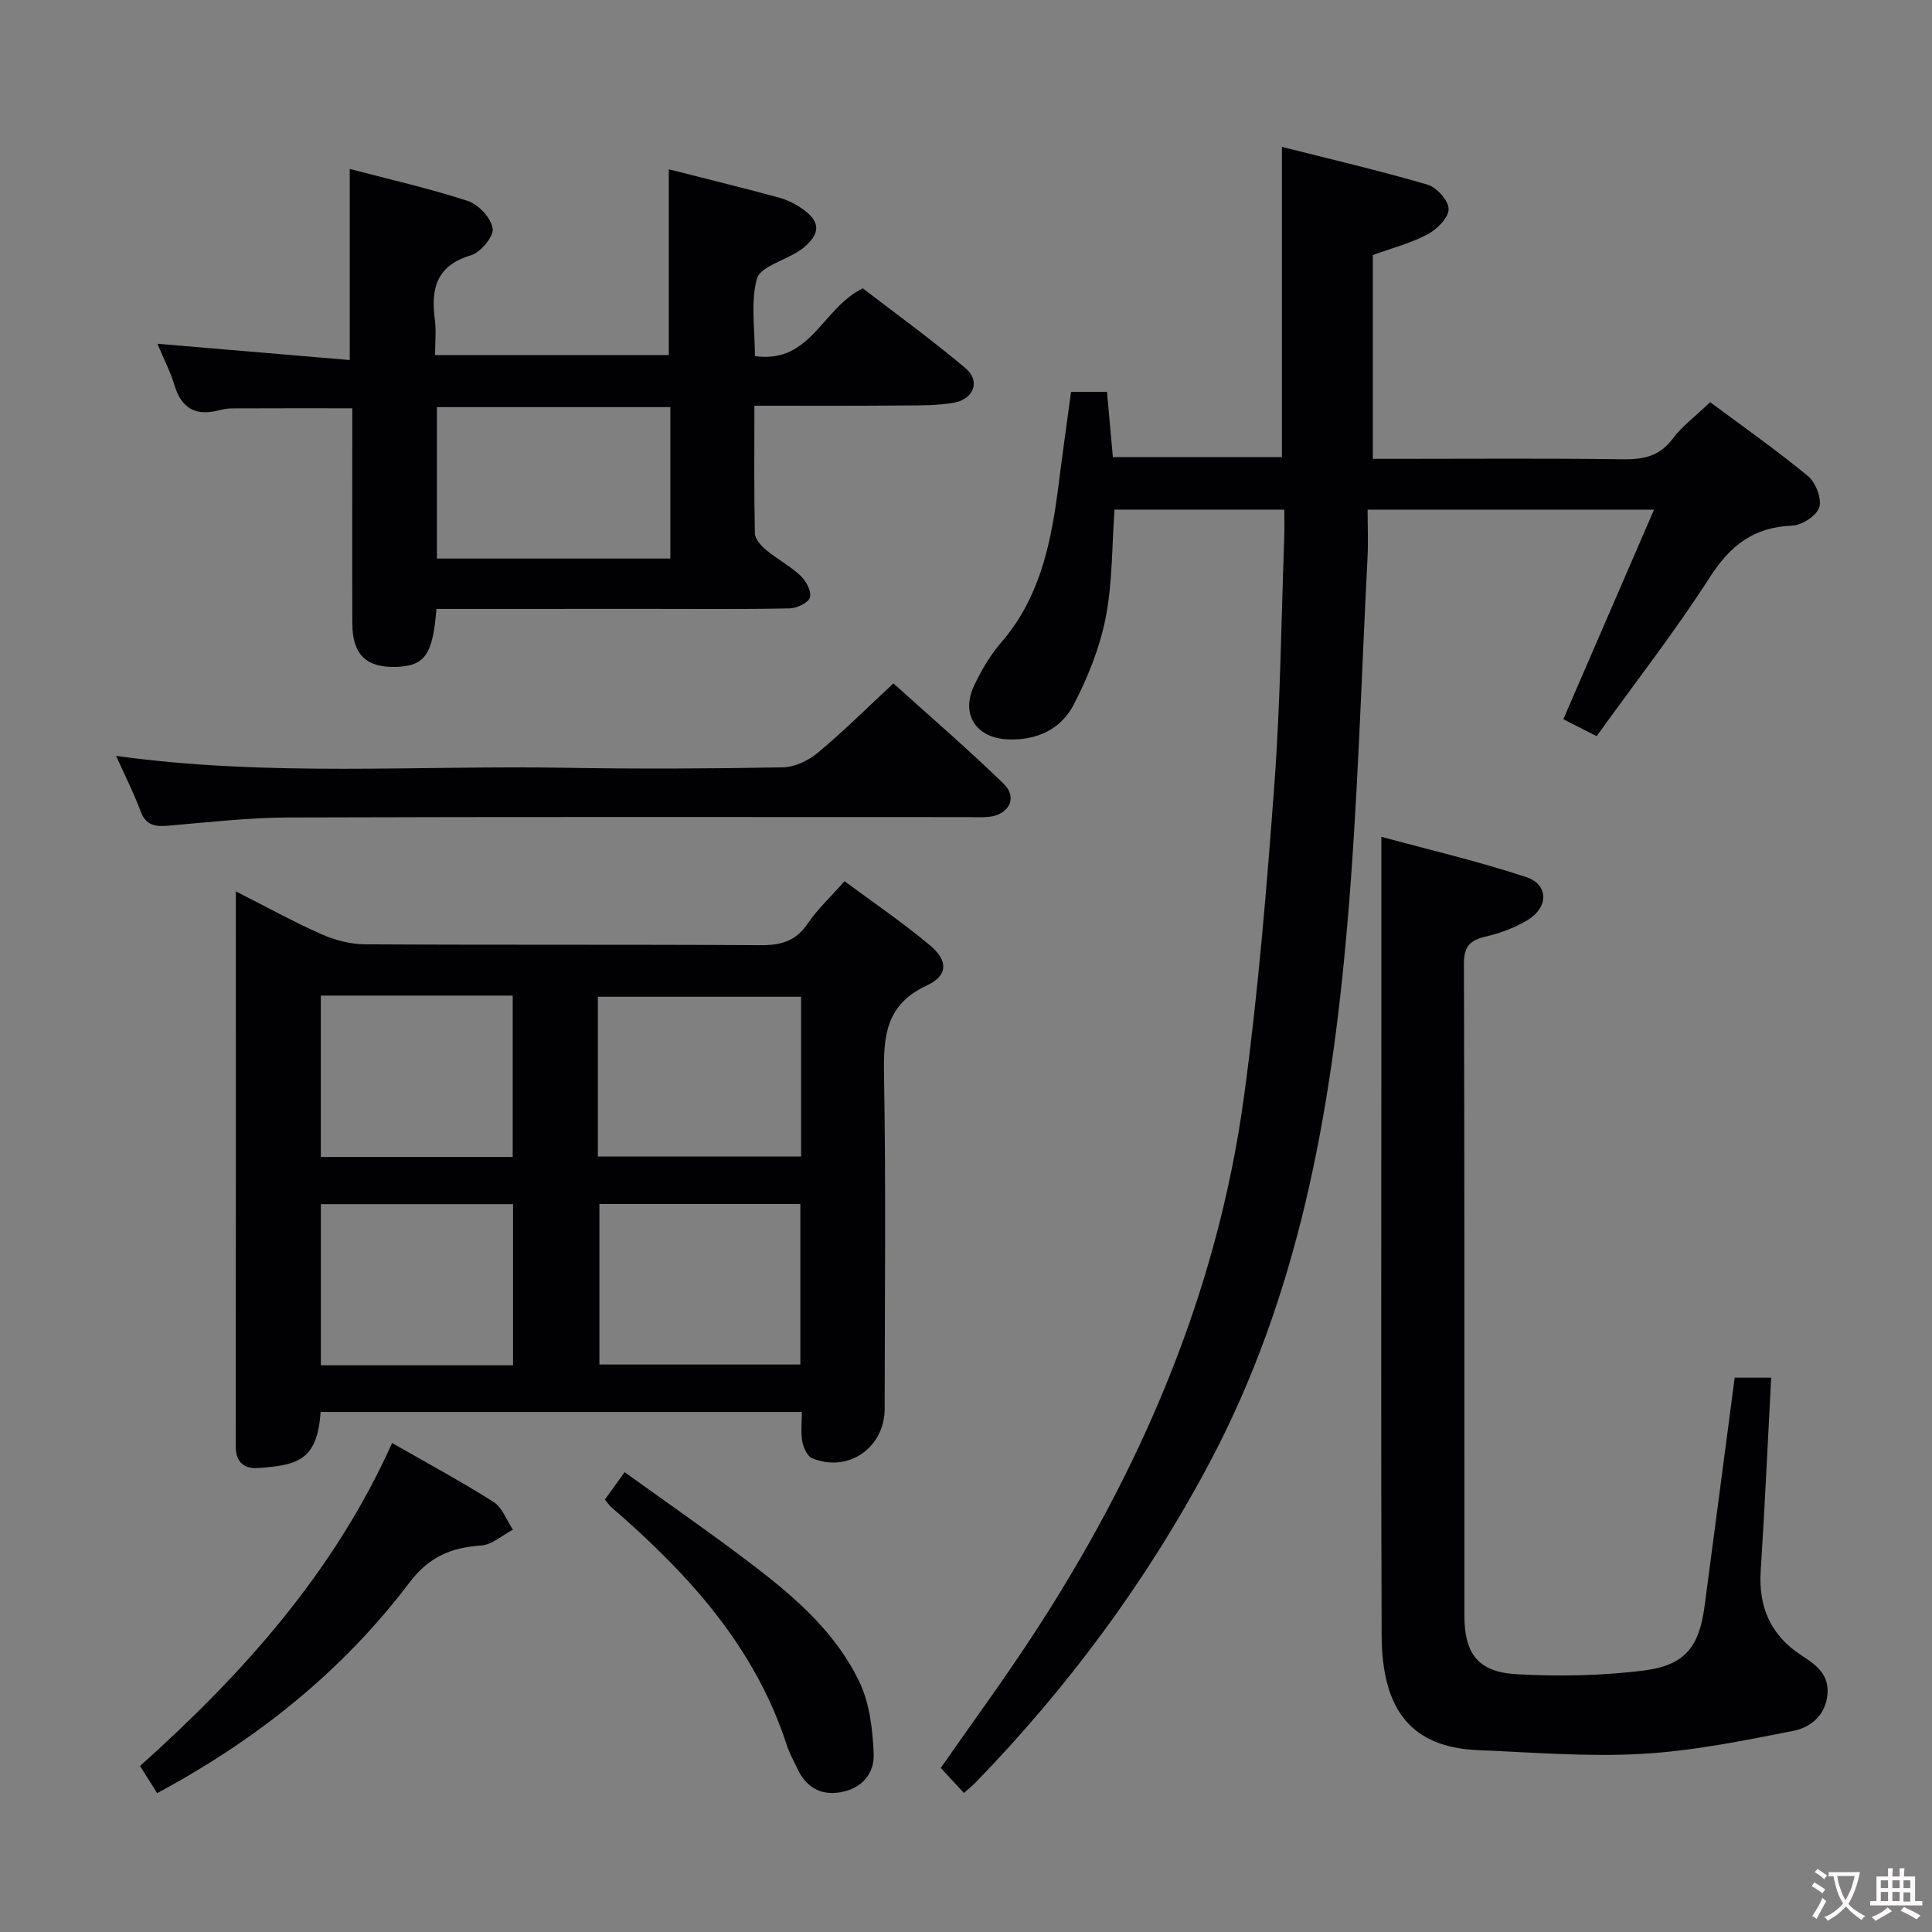 <svg enable-background="new 0 0 400 400" viewBox="0 0 400 400" xmlns="http://www.w3.org/2000/svg"><rect x="0" y="0" width="400" height="400" fill="#808080" stroke="none"/><g fill="#010103"><path d="m221.75 81.13h7.44c.4 4.38.79 8.76 1.22 13.5h35c0-21.21 0-42.27 0-64.22 10.14 2.57 20.24 4.92 30.17 7.83 1.89.56 4.38 3.37 4.34 5.08-.04 1.82-2.45 4.19-4.4 5.22-3.47 1.83-7.38 2.84-11.29 4.26v42.2h5.17c15.5 0 30.99-.13 46.49.09 4.27.06 7.65-.56 10.4-4.23 1.96-2.62 4.72-4.66 7.78-7.59 6.59 4.9 13.62 9.83 20.22 15.27 1.61 1.32 2.92 4.65 2.38 6.47-.51 1.73-3.58 3.73-5.59 3.81-7.91.31-12.81 4.04-17.05 10.65-7.17 11.18-15.37 21.7-23.46 32.94-2.46-1.25-4.74-2.4-6.9-3.5 6.28-14.51 12.39-28.63 18.78-43.39-20.2 0-39.39 0-59.3 0 0 3.41.15 6.69-.02 9.96-1.31 25.4-2.01 50.85-4.2 76.18-3.34 38.7-10.09 76.66-28.7 111.56-12.94 24.27-29.11 46.09-48.22 65.8-.68.7-1.46 1.32-2.43 2.2-1.68-1.81-3.22-3.48-4.81-5.19 6.43-9.22 12.91-18.05 18.9-27.19 22.42-34.2 38.35-71.1 43.89-111.84 2.93-21.53 4.71-43.24 6.31-64.93 1.24-16.91 1.4-33.89 2.02-50.84.07-1.8.01-3.6.01-5.72-11.95 0-23.51 0-35.15 0-.55 7.58-.41 15.12-1.83 22.36-1.22 6.22-3.69 12.37-6.62 18.02-2.68 5.17-7.8 7.5-13.83 7.18-6.45-.35-9.58-5.26-6.79-11.12 1.49-3.13 3.28-6.25 5.54-8.85 7.82-9 10.25-19.91 11.75-31.23.87-6.87 1.83-13.74 2.78-20.74z"/><path d="m48.83 184.55c6.44 3.26 11.95 6.31 17.69 8.85 2.78 1.23 5.99 2.09 9.01 2.11 27.31.16 54.62.01 81.92.18 4.17.03 7.26-.78 9.72-4.4 2.04-3 4.75-5.53 7.68-8.85 5.97 4.43 12.11 8.6 17.76 13.34 3.72 3.13 3.67 6.23-.73 8.26-8.58 3.97-8.99 10.6-8.85 18.65.4 22.97.15 45.96.13 68.93 0 8.12-7.54 13.37-15.02 10.29-1.01-.42-1.81-2.21-2.04-3.48-.34-1.89-.09-3.89-.09-6.1-33.54 0-66.6 0-99.63 0-.69 10.06-4.77 11.03-12.96 11.61-2.87.2-4.62-1.21-4.62-4.49.05-37.96.03-75.92.03-114.9zm117.03 21.82c-14.35 0-28.2 0-42.08 0v33.07h42.08c0-11.18 0-21.96 0-33.07zm-41.76 42.91v33.23h41.6c0-11.22 0-22.12 0-33.23-14.07 0-27.84 0-41.6 0zm-57.68-43.15v33.41h39.73c0-11.29 0-22.29 0-33.41-13.39 0-26.35 0-39.73 0zm39.8 76.54c0-11.47 0-22.38 0-33.36-13.47 0-26.58 0-39.79 0v33.36z"/><path d="m90.36 126.07c-.75 9.49-2.41 11.76-8.18 12-6.27.25-9.21-2.5-9.23-8.88-.05-12.99-.01-25.98-.01-38.98 0-1.82 0-3.63 0-5.68-8.5 0-16.74-.02-24.97.02-.98 0-1.98.24-2.94.47-4.63 1.11-7.48-.57-8.88-5.2-.85-2.82-2.23-5.48-3.56-8.65 13.56 1.15 26.64 2.26 39.82 3.37 0-13.72 0-26.28 0-39.56 8.08 2.12 16.4 4 24.46 6.63 2.21.72 4.83 3.55 5.13 5.71.23 1.68-2.51 4.95-4.51 5.54-7.17 2.13-8.3 6.94-7.46 13.3.3 2.28.05 4.64.05 7.35h48.39c0-12.75 0-25.46 0-38.46 7.47 1.9 15.03 3.76 22.54 5.78 1.73.46 3.45 1.26 4.92 2.27 4.01 2.73 4.05 5.23.32 8.28-.38.31-.81.57-1.23.83-2.91 1.81-7.69 3.12-8.33 5.53-1.31 4.94-.39 10.46-.39 15.99 11.6 1.63 13.91-9.96 22.34-14.03 6.73 5.18 14.23 10.6 21.28 16.55 3.13 2.64 1.69 6.42-2.48 7.14-3.25.56-6.61.54-9.93.56-10.28.09-20.55.05-31.32.05 0 9.17-.09 17.79.1 26.4.03 1.18 1.25 2.58 2.29 3.44 2.3 1.91 5.02 3.34 7.18 5.37 1.14 1.08 2.3 3.25 1.93 4.49-.33 1.11-2.71 2.23-4.21 2.26-9.66.2-19.32.1-28.98.1-14.62.01-29.24.01-44.14.01zm48.43-41.78c-16.45 0-32.36 0-48.33 0v31.35h48.33c0-10.55 0-20.8 0-31.35z"/><path d="m359.15 285.23h7.55c-.72 13.55-1.31 26.8-2.17 40.04-.48 7.51 2.12 13.34 8.41 17.43 3.03 1.97 5.82 3.94 5.41 8.17-.42 4.36-3.57 6.8-7.07 7.49-10.36 2.04-20.82 4.16-31.32 4.76-11.25.64-22.59-.31-33.89-.77-13.79-.56-19.96-8.18-20.02-23.85-.16-43.15-.05-86.3-.05-129.45 0-11.6 0-23.19 0-35.8 9.83 2.68 20.1 5.06 30.06 8.37 4.56 1.52 4.55 6.2.32 8.8-2.63 1.62-5.7 2.76-8.72 3.47-3.25.76-4.58 1.99-4.57 5.62.14 44.98.08 89.96.1 134.95 0 7.87 2.79 11.7 10.72 12.16 8.71.51 17.59.33 26.25-.73 8.69-1.06 11.64-4.89 12.77-13.45 2.07-15.62 4.12-31.24 6.22-47.21z"/><path d="m24.04 156.5c31.59 4.37 62.39 1.92 93.12 2.46 14.98.26 29.98.18 44.96-.09 2.46-.05 5.29-1.42 7.24-3.05 5.23-4.36 10.06-9.18 15.61-14.33 7.24 6.54 15.27 13.44 22.84 20.8 2.96 2.89 1.05 6.47-3.2 6.84-1.49.13-3 .04-4.49.04-46.79 0-93.59-.08-140.38.08-8.28.03-16.57.98-24.84 1.7-2.78.24-4.73-.03-5.83-3.07-1.3-3.56-3.05-6.95-5.03-11.38z"/><path d="m81.18 298.76c7.29 4.18 14.3 7.95 21.01 12.21 1.82 1.15 2.7 3.78 4.01 5.73-2.19 1.15-4.32 3.12-6.58 3.28-6.22.43-10.77 2.29-14.86 7.69-13.93 18.4-31.65 32.55-52.23 43.58-1.15-1.83-2.2-3.49-3.54-5.62 21.38-19.14 40.23-40.2 52.19-66.87z"/><path d="m125.23 310.48c1.19-1.66 2.34-3.25 4.09-5.69 9.01 6.51 17.99 12.7 26.65 19.32 8.77 6.69 17.16 14.03 21.98 24.16 2.11 4.43 2.72 9.82 2.94 14.82.18 4.07-2.44 7.21-6.85 7.97-4.14.71-7.12-1.02-8.91-4.8-.78-1.65-1.69-3.28-2.25-5-6.63-20.42-20.47-35.51-36.26-49.17-.48-.43-.86-.99-1.39-1.61z"/></g><path d="m377.9 391.2c-.2.3-.4.5-.6.8-.7-.6-1.4-1-2.2-1.5.2-.3.4-.5.5-.8.6.4 1.4.8 2.3 1.5zm-1.8 6.1c-.2-.2-.5-.4-.9-.6.4-.6.8-1.2 1.2-1.9s.7-1.3.9-1.9c.3.3.5.5.8.7-.7 1.3-1.4 2.6-2 3.7zm2.2-9c-.3.3-.5.5-.6.8-.6-.6-1.3-1.1-2-1.5.3-.3.5-.5.6-.7.6.5 1.3.9 2 1.4zm.3.2v-.9h2 4.5c-.3 1.3-.6 2.5-1 3.6s-.9 2.1-1.4 3c.4.5 1 1 1.6 1.4s1.2.8 1.9 1.1c-.3.2-.5.4-.8.8-.4-.3-1-.7-1.6-1.2s-1.2-1.1-1.6-1.6c-.5.6-1.1 1.1-1.7 1.6s-1.4.9-2.1 1.4c-.1-.3-.3-.5-.7-.8.6-.2 1.2-.5 1.9-1s1.4-1.1 2-1.8c-.5-.8-.9-1.6-1.2-2.5s-.6-2-.8-3.2c-.4.1-.7.1-1 .1zm2.5 2.7c.3 1 .7 1.7 1 2.2.3-.5.6-1.1 1-2s.6-1.9.9-3h-3.2-.4c.1.9.3 1.8.7 2.8z" fill="#fcfafa"/><path d="m396.5 388.5v1.5 3.6h1.5v.9c-.4 0-1 0-1.7 0h-7.9c-.5 0-.9 0-1.2 0v-.9h1.3v-3.5c0-.7 0-1.2 0-1.6h2.4c0-.8 0-1.4 0-1.7h1c0 .3-.1.8-.1 1.7h1.5c0-.8 0-1.4 0-1.7h1c0 .3-.1.9-.1 1.7zm-8.2 9.2c-.2-.3-.5-.5-.8-.8.8-.3 1.4-.6 1.9-.9s1-.7 1.4-1.1c.3.3.6.5.9.8-1.6 1-2.8 1.6-3.4 2zm2.6-6.8v-1.6h-1.5v1.6zm0 2.7v-1.9h-1.5v1.9zm2.4-2.7v-1.6h-1.5v1.6zm0 2.7v-1.9h-1.5v1.9zm.2 2 .7-.8c.4.2.9.5 1.6.8s1.3.7 1.8 1c-.3.3-.5.5-.8.8-.4-.3-1.5-1-3.3-1.8zm2-4.7v-1.6h-1.4v1.6zm0 2.8v-1.9h-1.4v1.9z" fill="#fcfafa"/></svg>